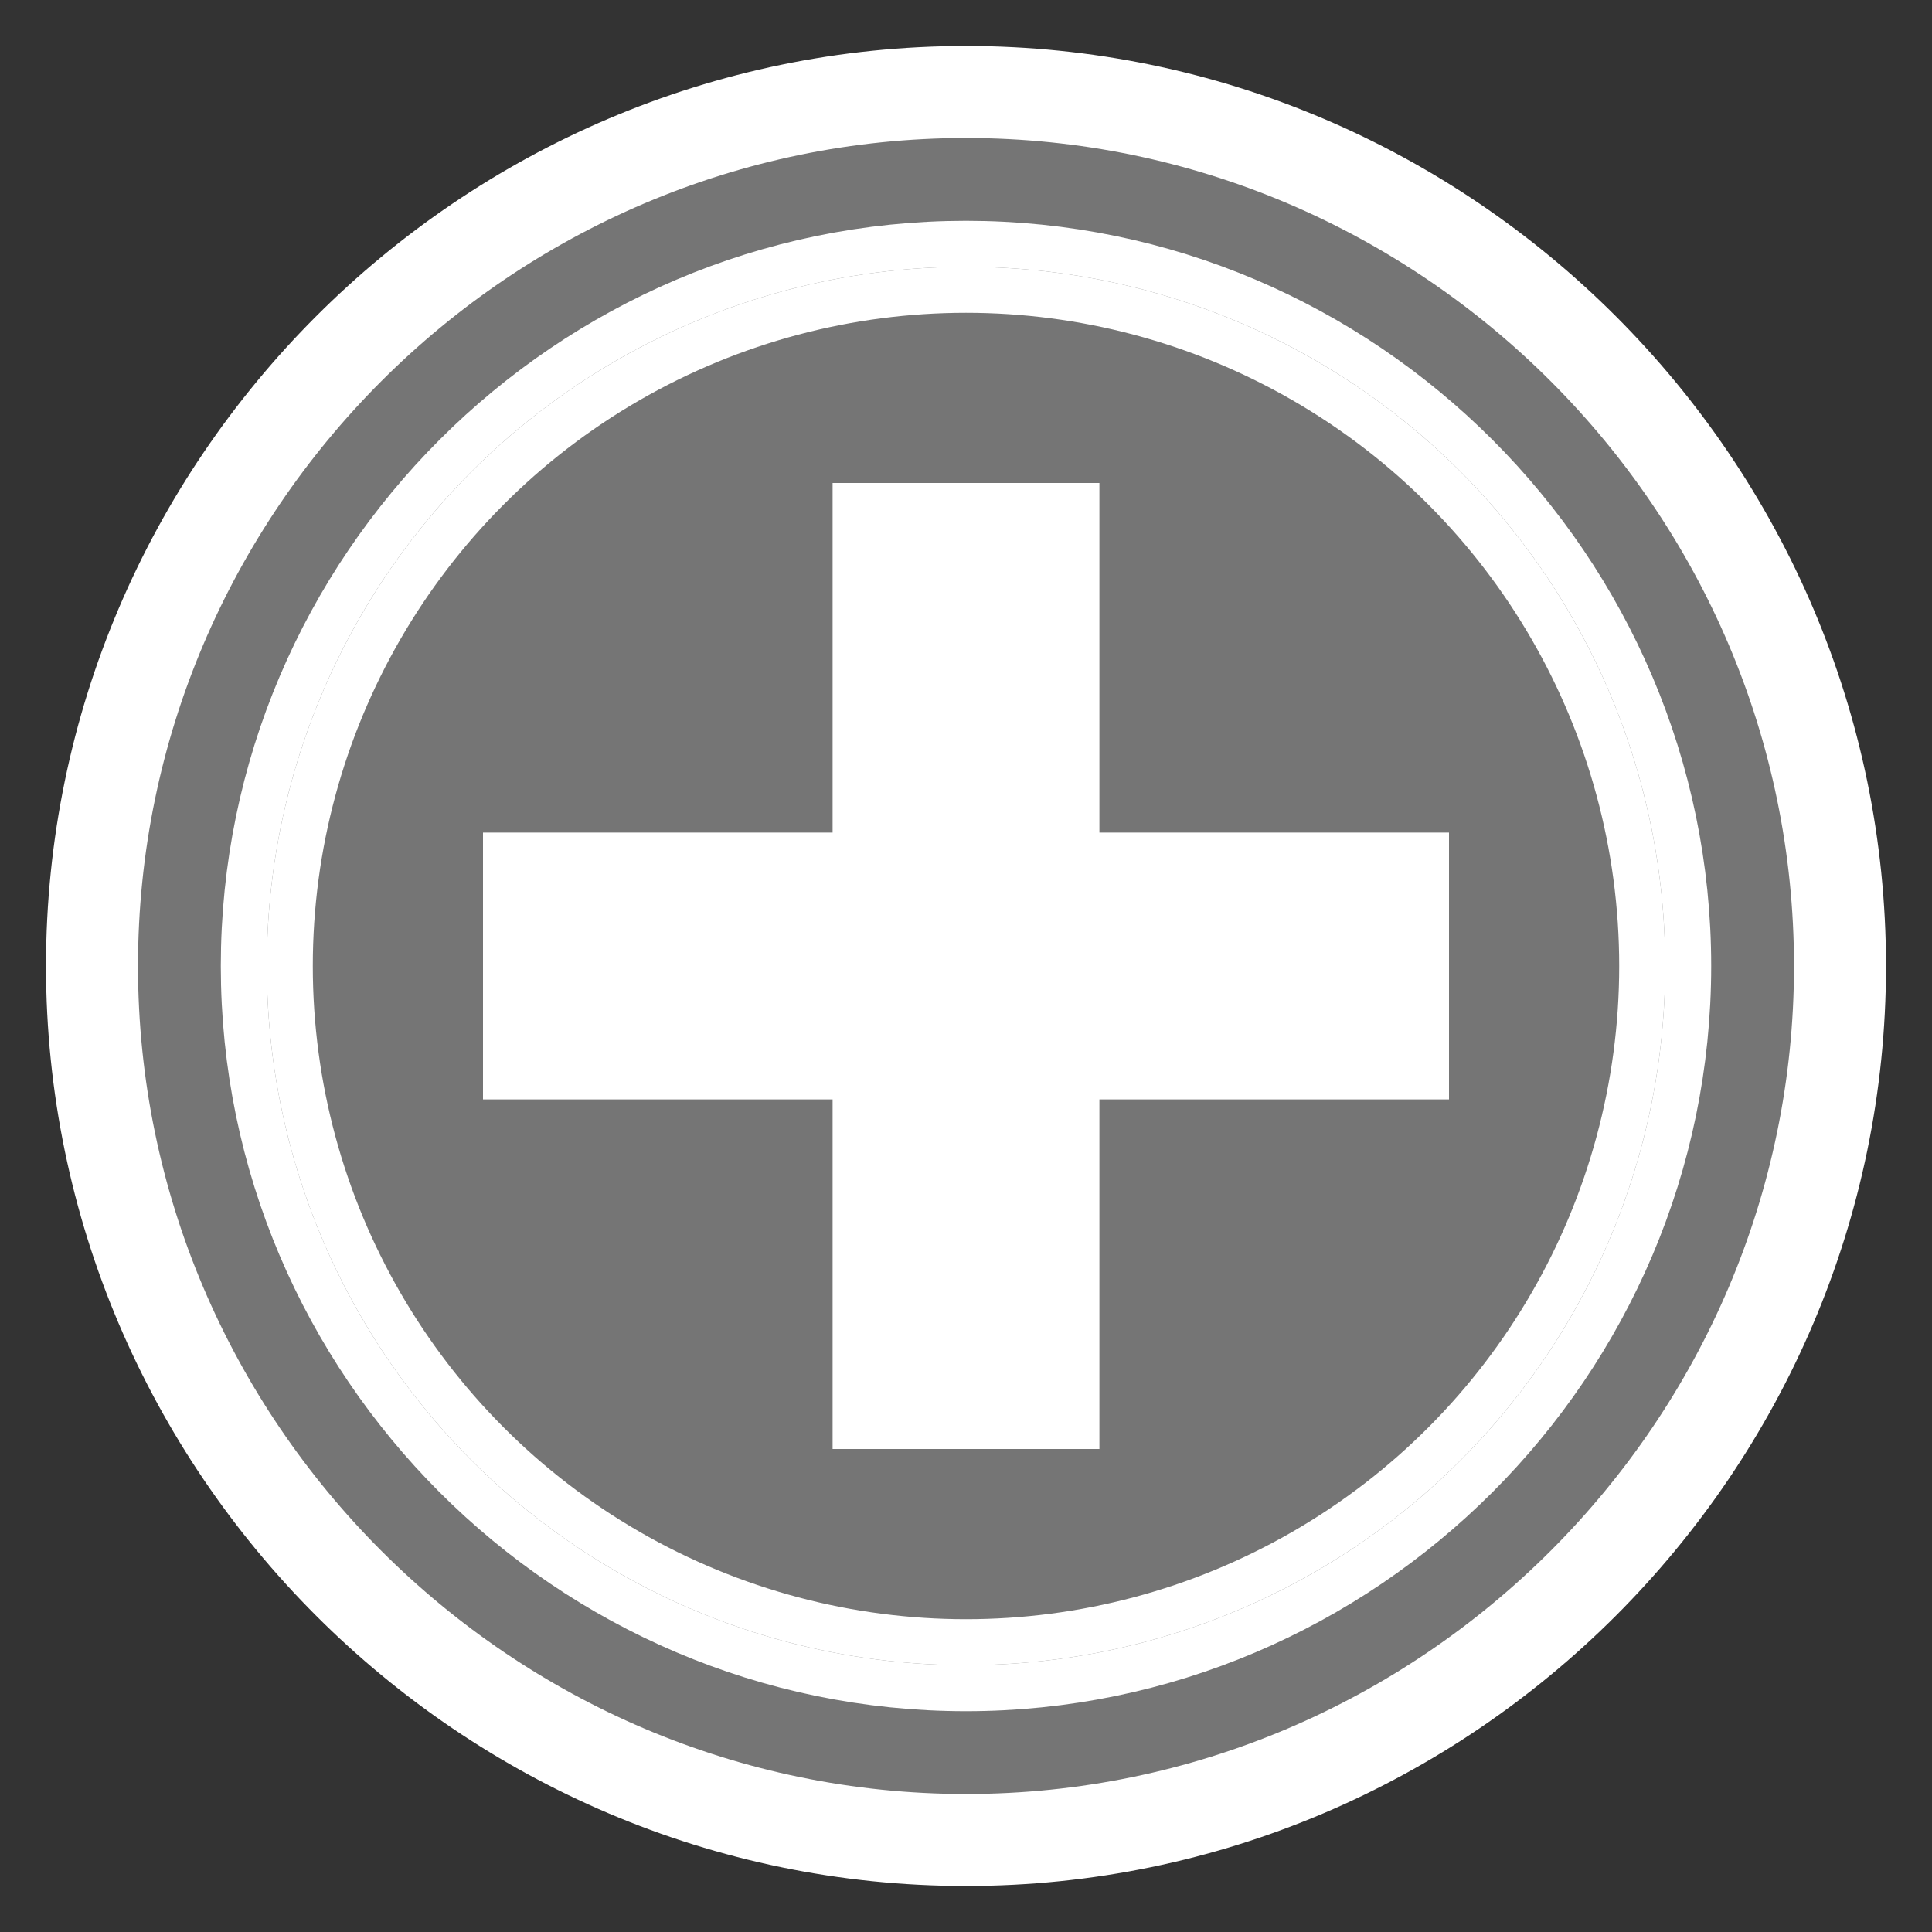 <?xml version="1.0" encoding="UTF-8"?>
<svg width="21px" height="21px" viewBox="0 0 21 21" version="1.1" xmlns="http://www.w3.org/2000/svg" xmlns:xlink="http://www.w3.org/1999/xlink">
    <rect x="0" y="0" width="21" height="21" fill="#333333" stroke="none"/>
    <!-- Generator: Sketch 49.2 (51160) - http://www.bohemiancoding.com/sketch -->
    <title>dvr-health</title>
    <desc>Created with Sketch.</desc>
    <defs>
        <circle id="path-1" cx="9.5" cy="9.5" r="7.6"></circle>
    </defs>
    <g id="09---Desktop-VI-Library-and-Player" stroke="none" stroke-width="1" fill="none" fill-rule="evenodd">
        <g id="Library---Desktop-Menu" transform="translate(-20, -272)">
            <g id="Left-Drawer" transform="translate(-12, 0)">
                <g id="BT-Logout-Copy-2" transform="translate(12, 257)">
                    <g id="dvr-health" transform="translate(21, 16)">
                        <path d="M9.5,0 C4.275,0 0,4.275 0,9.5 C0,14.725 4.275,19 9.5,19 C14.725,19 19,14.725 19,9.5 C19,4.275 14.725,0 9.5,0 L9.5,0 Z M9.5,17.1 C5.32,17.1 1.9,13.68 1.9,9.5 C1.9,5.32 5.32,1.9 9.5,1.9 C13.68,1.9 17.1,5.32 17.1,9.5 C17.1,13.68 13.68,17.1 9.5,17.1 L9.5,17.1 Z" id="Shape" stroke="#FFFFFF" fill="#757575"></path>
                        <g id="Oval-2">
                            <use fill="#757575" fill-rule="evenodd" xlink:href="#path-1"></use>
                            <circle stroke="#FFFFFF" stroke-width="0.5" cx="9.5" cy="9.5" r="7.35"></circle>
                        </g>
                        <polygon id="Path" stroke="#FFFFFF" fill="#FFFFFF" points="10.45 4.75 8.55 4.75 8.55 8.55 4.75 8.55 4.75 10.45 8.55 10.45 8.55 14.25 10.45 14.25 10.45 10.45 14.25 10.45 14.25 8.55 10.45 8.55"></polygon>
                    </g>
                </g>
            </g>
        </g>
    </g>
</svg>